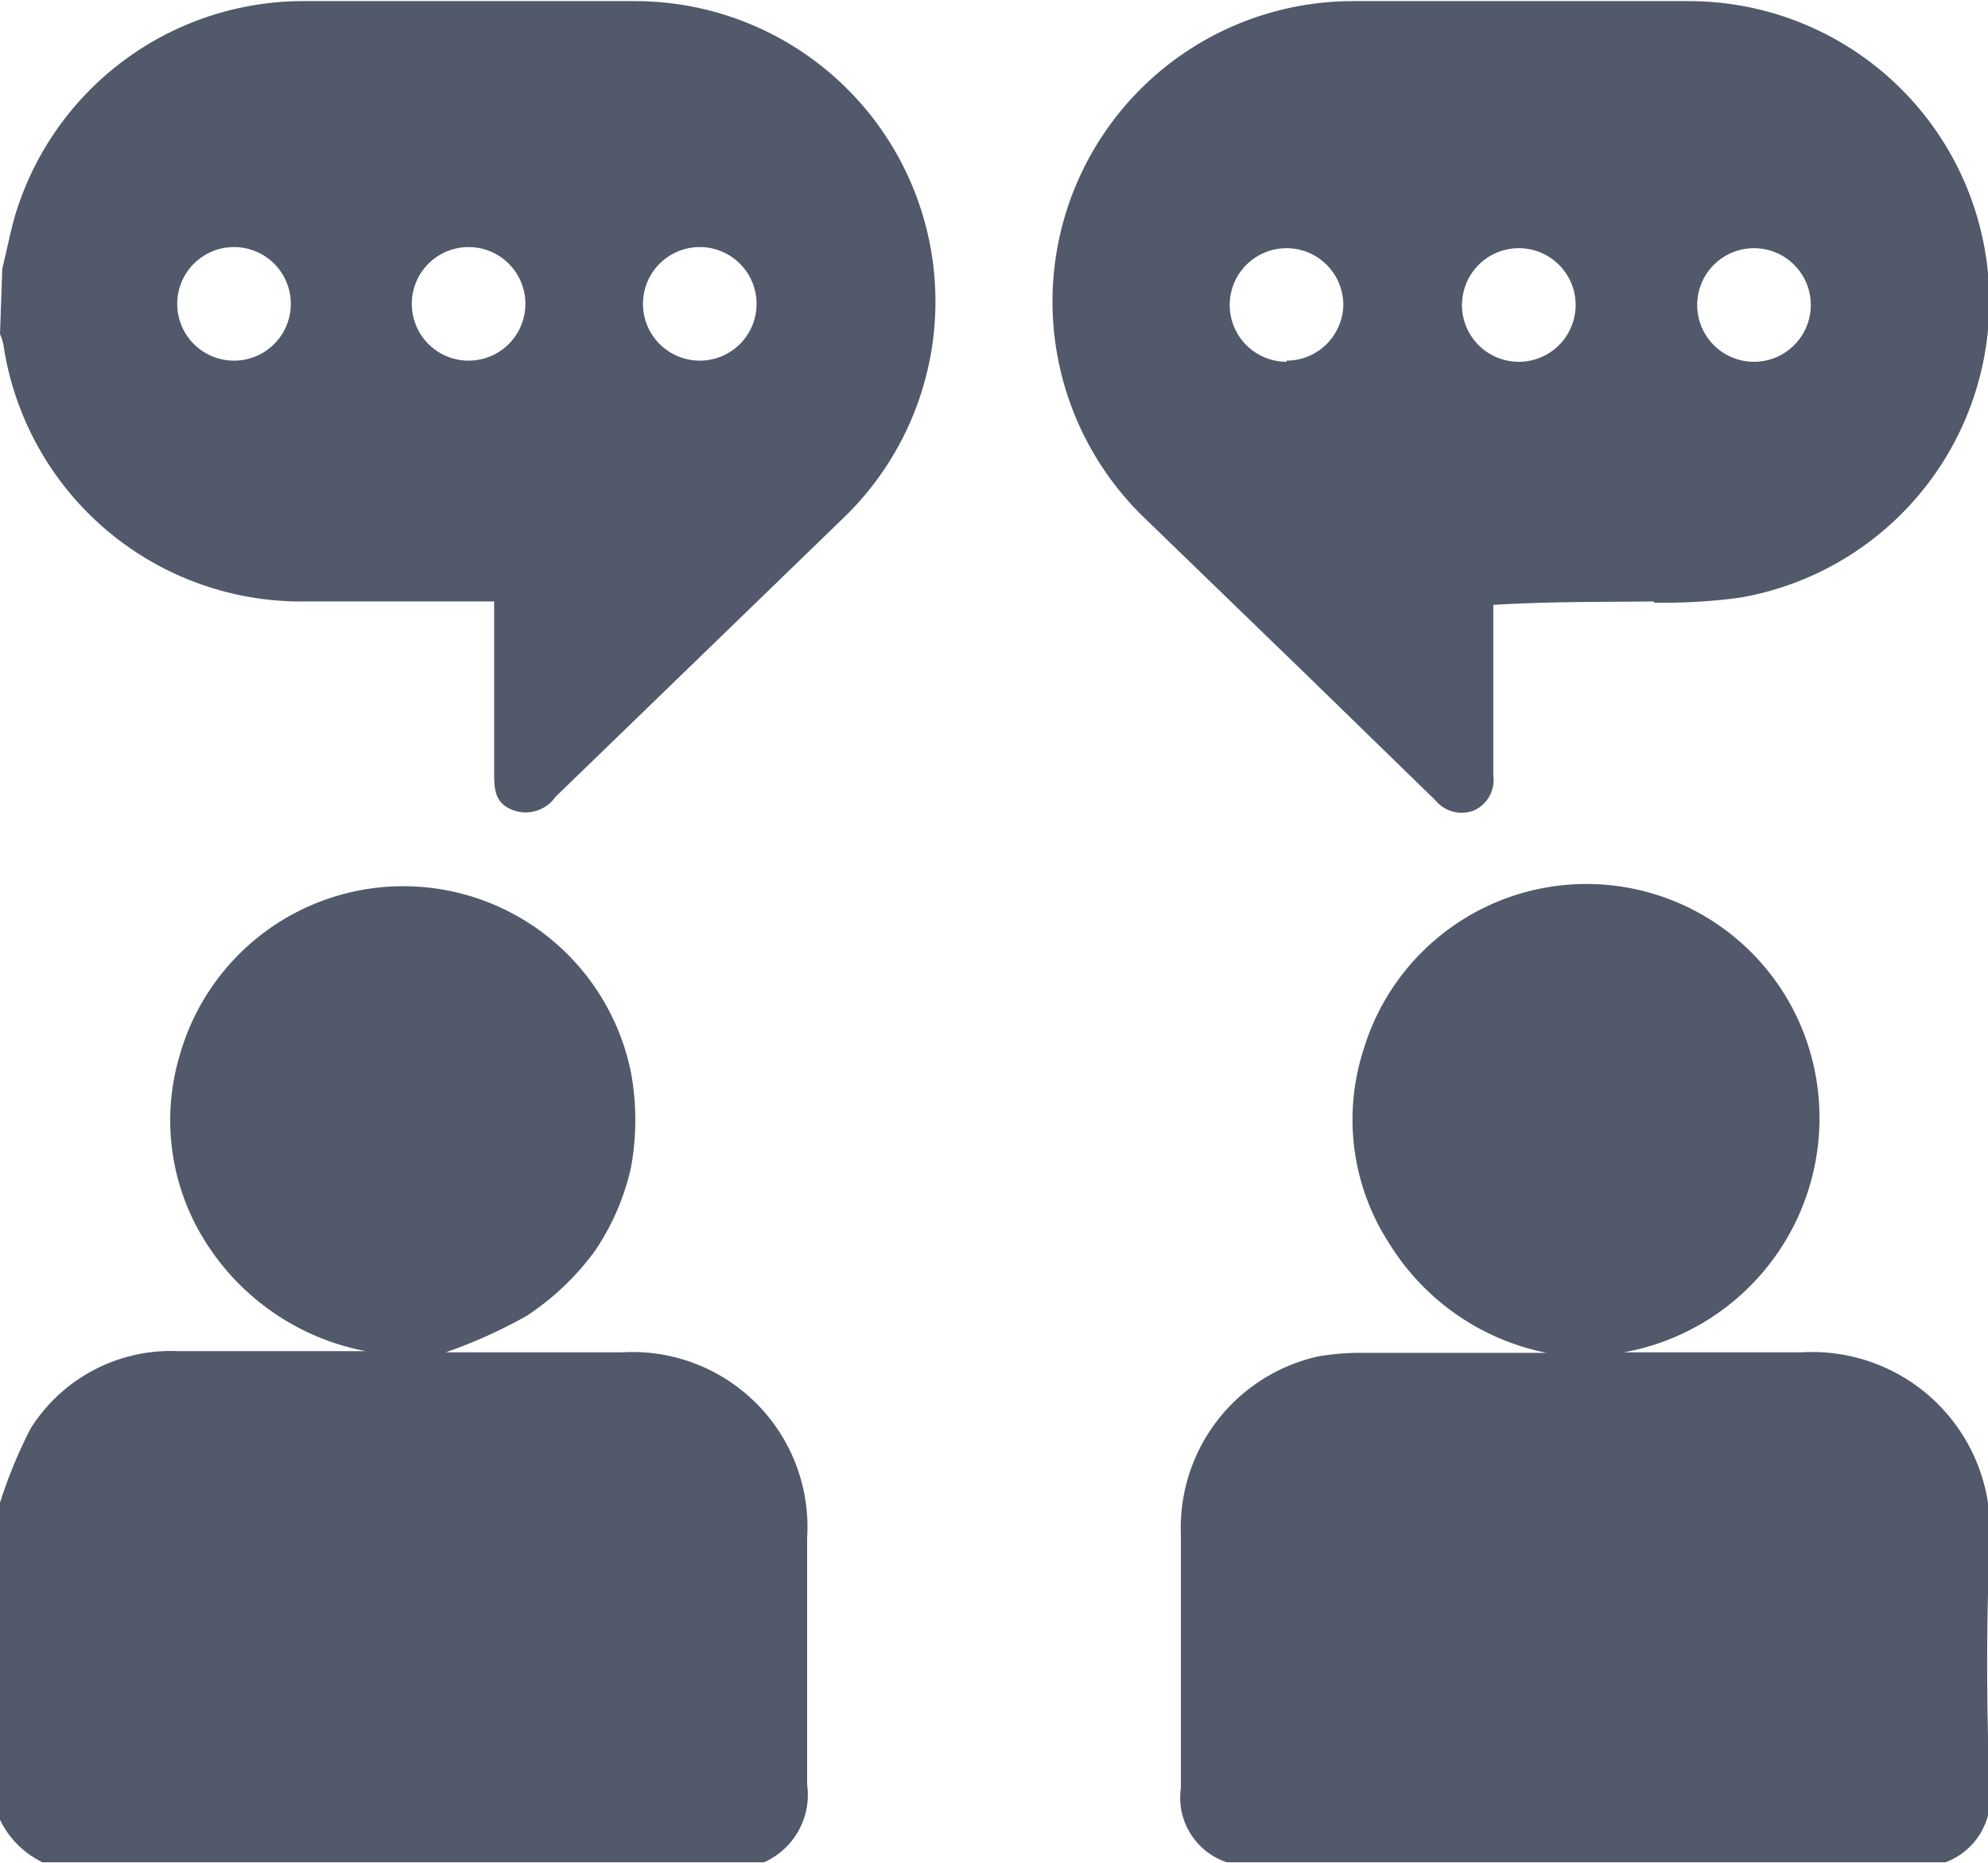 <svg id="Layer_1" data-name="Layer 1" xmlns="http://www.w3.org/2000/svg" viewBox="0 0 35 32.8"><defs><style>.cls-1{fill:#51596a;}</style></defs><path class="cls-1" d="M530.15,490.91a1.2,1.2,0,0,1-.81-1.31c0-1.49,0-3,0-4.47a3.09,3.09,0,0,1,2.43-3.13,4.53,4.53,0,0,1,.82-.06l3.19,0A4.23,4.23,0,0,1,533,480a4,4,0,0,1-.45-3.38,4.1,4.1,0,0,1,8,.66,4.19,4.19,0,0,1-3.41,4.65c1,0,2.09,0,3.14,0a3.13,3.13,0,0,1,3.3,3.32c-.06,1.45-.06,2.91,0,4.37a1.21,1.21,0,0,1-.78,1.29Zm-21.6-.75a1.6,1.6,0,0,0,.75.75H522a1.3,1.3,0,0,0,.76-1.37c0-1.45,0-2.89,0-4.34a3.08,3.08,0,0,0-3.24-3.27h-3.12a8.88,8.88,0,0,0,1.42-.64,4.65,4.65,0,0,0,1.2-1.14,4.24,4.24,0,0,0,.64-1.48,4.63,4.63,0,0,0,0-1.66,4.09,4.09,0,0,0-7.94-.33,4,4,0,0,0,.47,3.34,4.28,4.28,0,0,0,2.8,1.89c-1.11,0-2.2,0-3.29,0a2.92,2.92,0,0,0-2.61,1.36,8.37,8.37,0,0,0-.55,1.34Zm0-26.16a1.06,1.06,0,0,1,.06.19,5.3,5.3,0,0,0,5.31,4.52h3.33c0,1,0,2,0,3,0,.29,0,.56.35.68a.64.64,0,0,0,.73-.24l5.1-4.94a5.29,5.29,0,0,0-3.67-9.07h-5.94a5.3,5.3,0,0,0-5,3.76c-.09.31-.15.63-.23.95Zm4.12.47a1,1,0,1,1,1-1A1,1,0,0,1,512.67,464.47Zm4.13,0a1,1,0,0,1-1-1,1,1,0,0,1,1-1,1,1,0,1,1,0,2Zm3.07-1a1,1,0,0,1,1-1,1,1,0,1,1-1,1Zm17.8,5.26a9.75,9.75,0,0,0,1.53-.09,5.29,5.29,0,0,0-.9-10.5h-5.95a5.29,5.29,0,0,0-3.65,9.1l2.84,2.75,2.28,2.22a.6.6,0,0,0,.68.18.59.59,0,0,0,.34-.62v-3C535.83,468.71,536.75,468.72,537.67,468.71Zm-6.47-4.24a1,1,0,1,1,1-1A1,1,0,0,1,531.2,464.47Zm3.09-1a1,1,0,1,1,2,0,1,1,0,0,1-1,1A1,1,0,0,1,534.29,463.44Zm6.14,0a1,1,0,1,1-1-1A1,1,0,0,1,540.43,463.46Z" transform="translate(-508.55 -458.12)"/></svg>